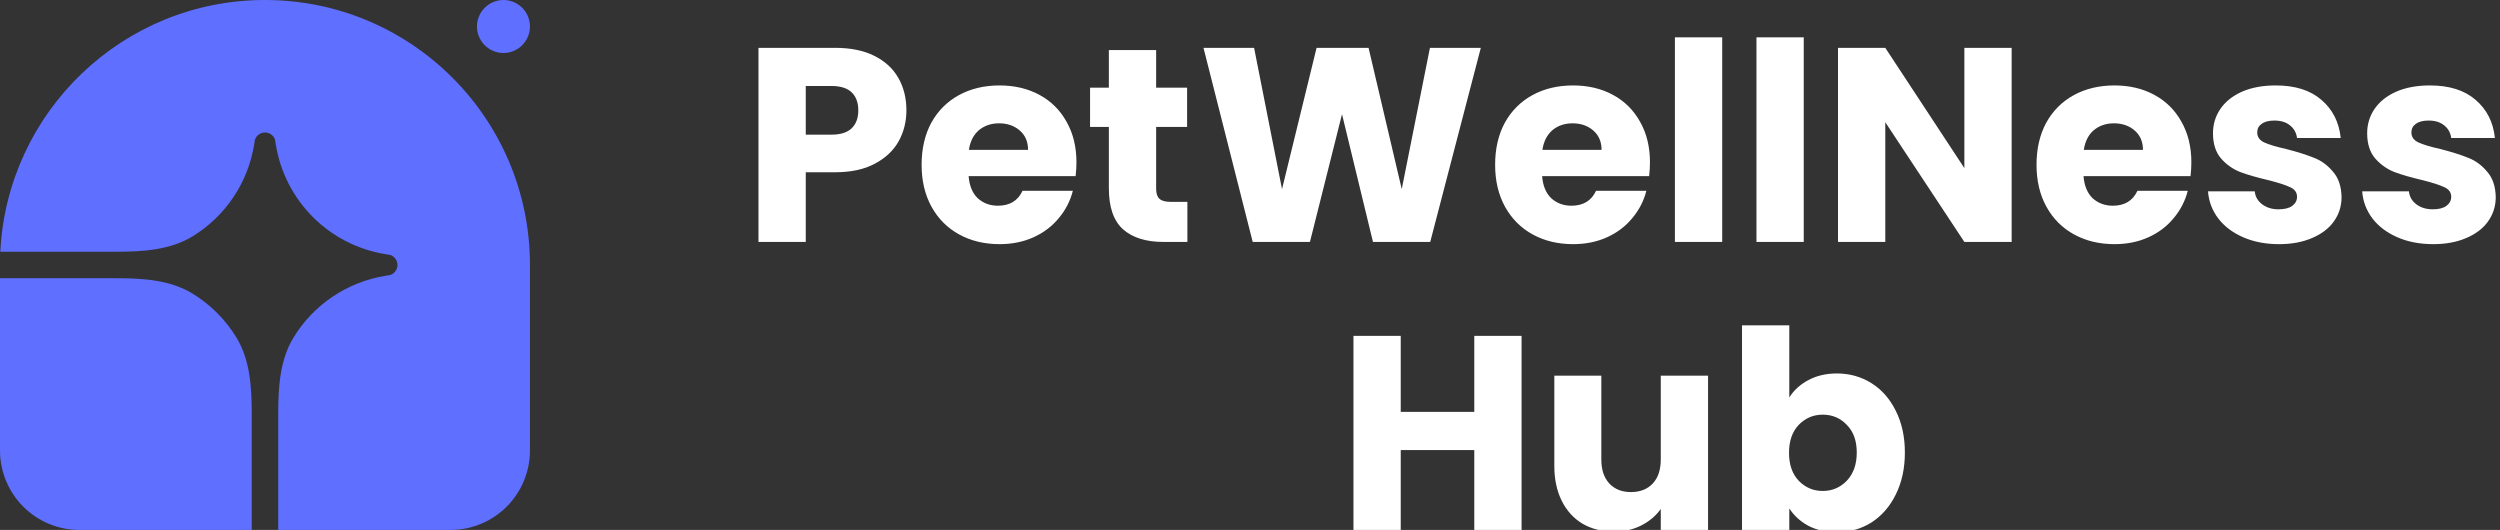 <svg width="217" height="46" viewBox="0 0 217 46" fill="none" xmlns="http://www.w3.org/2000/svg">
<rect x="0" y="0" width="217" height="46" fill="#333333" stroke="none"/>
<g clip-path="url(#clip0_380_6)">
<path d="M23 0C35.703 0 46 10.297 46 23V39.1C46 40.93 45.273 42.685 43.979 43.979C42.685 45.273 40.93 46 39.1 46H24.15V35.91C24.15 33.608 24.29 31.223 25.497 29.263C26.362 27.859 27.518 26.657 28.888 25.738C30.258 24.82 31.81 24.208 33.437 23.942L33.878 23.871C34.059 23.808 34.217 23.691 34.328 23.535C34.44 23.379 34.5 23.192 34.5 23C34.5 22.808 34.44 22.621 34.328 22.465C34.217 22.309 34.059 22.192 33.878 22.129L33.437 22.058C31.059 21.67 28.863 20.544 27.159 18.84C25.456 17.137 24.33 14.941 23.942 12.563L23.87 12.122C23.808 11.941 23.691 11.783 23.535 11.671C23.379 11.56 23.192 11.5 23 11.5C22.808 11.5 22.621 11.56 22.465 11.671C22.309 11.783 22.191 11.941 22.129 12.122L22.058 12.563C21.792 14.19 21.18 15.742 20.261 17.111C19.343 18.481 18.141 19.638 16.737 20.502C14.777 21.71 12.392 21.85 10.09 21.85H0.027C0.629 9.682 10.683 0 23 0Z" fill="#5F6FFF"/>
<path d="M0 24.15H10.09C12.392 24.15 14.777 24.29 16.737 25.498C18.269 26.442 19.558 27.731 20.502 29.263C21.71 31.223 21.85 33.608 21.85 35.91V46H6.9C5.07 46 3.315 45.273 2.021 43.979C0.727 42.685 0 40.93 0 39.1V24.15ZM46 2.3C46 2.91 45.758 3.495 45.326 3.926C44.895 4.358 44.31 4.6 43.7 4.6C43.09 4.6 42.505 4.358 42.074 3.926C41.642 3.495 41.4 2.91 41.4 2.3C41.4 1.69 41.642 1.105 42.074 0.674C42.505 0.242 43.09 0 43.7 0C44.31 0 44.895 0.242 45.326 0.674C45.758 1.105 46 1.69 46 2.3Z" fill="#5F6FFF"/>
<path d="M78.676 9.576C78.676 10.552 78.452 11.448 78.004 12.264C77.556 13.064 76.868 13.712 75.94 14.208C75.012 14.704 73.86 14.952 72.484 14.952H69.94V21H65.836V4.152H72.484C73.828 4.152 74.964 4.384 75.892 4.848C76.82 5.312 77.516 5.952 77.98 6.768C78.444 7.584 78.676 8.52 78.676 9.576ZM72.172 11.688C72.956 11.688 73.54 11.504 73.924 11.136C74.308 10.768 74.5 10.248 74.5 9.576C74.5 8.904 74.308 8.384 73.924 8.016C73.54 7.648 72.956 7.464 72.172 7.464H69.94V11.688H72.172ZM93.436 14.088C93.436 14.472 93.412 14.872 93.364 15.288H84.076C84.14 16.12 84.404 16.76 84.868 17.208C85.348 17.64 85.932 17.856 86.62 17.856C87.644 17.856 88.356 17.424 88.756 16.56H93.124C92.9 17.44 92.492 18.232 91.9 18.936C91.324 19.64 90.596 20.192 89.716 20.592C88.836 20.992 87.852 21.192 86.764 21.192C85.452 21.192 84.284 20.912 83.26 20.352C82.236 19.792 81.436 18.992 80.86 17.952C80.284 16.912 79.996 15.696 79.996 14.304C79.996 12.912 80.276 11.696 80.836 10.656C81.412 9.616 82.212 8.816 83.236 8.256C84.26 7.696 85.436 7.416 86.764 7.416C88.06 7.416 89.212 7.688 90.22 8.232C91.228 8.776 92.012 9.552 92.572 10.56C93.148 11.568 93.436 12.744 93.436 14.088ZM89.236 13.008C89.236 12.304 88.996 11.744 88.516 11.328C88.036 10.912 87.436 10.704 86.716 10.704C86.028 10.704 85.444 10.904 84.964 11.304C84.5 11.704 84.212 12.272 84.1 13.008H89.236ZM103.065 17.52V21H100.977C99.489 21 98.329 20.64 97.497 19.92C96.665 19.184 96.249 17.992 96.249 16.344V11.016H94.617V7.608H96.249V4.344H100.353V7.608H103.041V11.016H100.353V16.392C100.353 16.792 100.449 17.08 100.641 17.256C100.833 17.432 101.153 17.52 101.601 17.52H103.065ZM128.535 4.152L124.143 21H119.175L116.487 9.912L113.703 21H108.735L104.463 4.152H108.855L111.279 16.416L114.279 4.152H118.791L121.671 16.416L124.119 4.152H128.535ZM143.217 14.088C143.217 14.472 143.193 14.872 143.145 15.288H133.857C133.921 16.12 134.185 16.76 134.649 17.208C135.129 17.64 135.713 17.856 136.401 17.856C137.425 17.856 138.137 17.424 138.537 16.56H142.905C142.681 17.44 142.273 18.232 141.681 18.936C141.105 19.64 140.377 20.192 139.497 20.592C138.617 20.992 137.633 21.192 136.545 21.192C135.233 21.192 134.065 20.912 133.041 20.352C132.017 19.792 131.217 18.992 130.641 17.952C130.065 16.912 129.777 15.696 129.777 14.304C129.777 12.912 130.057 11.696 130.617 10.656C131.193 9.616 131.993 8.816 133.017 8.256C134.041 7.696 135.217 7.416 136.545 7.416C137.841 7.416 138.993 7.688 140.001 8.232C141.009 8.776 141.793 9.552 142.353 10.56C142.929 11.568 143.217 12.744 143.217 14.088ZM139.017 13.008C139.017 12.304 138.777 11.744 138.297 11.328C137.817 10.912 137.217 10.704 136.497 10.704C135.809 10.704 135.225 10.904 134.745 11.304C134.281 11.704 133.993 12.272 133.881 13.008H139.017ZM149.487 3.24V21H145.383V3.24H149.487ZM156.565 3.24V21H152.461V3.24H156.565ZM174.611 21H170.507L163.643 10.608V21H159.539V4.152H163.643L170.507 14.592V4.152H174.611V21ZM190.21 14.088C190.21 14.472 190.186 14.872 190.138 15.288H180.85C180.914 16.12 181.178 16.76 181.642 17.208C182.122 17.64 182.706 17.856 183.394 17.856C184.418 17.856 185.13 17.424 185.53 16.56H189.898C189.674 17.44 189.266 18.232 188.674 18.936C188.098 19.64 187.37 20.192 186.49 20.592C185.61 20.992 184.626 21.192 183.538 21.192C182.226 21.192 181.058 20.912 180.034 20.352C179.01 19.792 178.21 18.992 177.634 17.952C177.058 16.912 176.77 15.696 176.77 14.304C176.77 12.912 177.05 11.696 177.61 10.656C178.186 9.616 178.986 8.816 180.01 8.256C181.034 7.696 182.21 7.416 183.538 7.416C184.834 7.416 185.986 7.688 186.994 8.232C188.002 8.776 188.786 9.552 189.346 10.56C189.922 11.568 190.21 12.744 190.21 14.088ZM186.01 13.008C186.01 12.304 185.77 11.744 185.29 11.328C184.81 10.912 184.21 10.704 183.49 10.704C182.802 10.704 182.218 10.904 181.738 11.304C181.274 11.704 180.986 12.272 180.874 13.008H186.01ZM197.823 21.192C196.655 21.192 195.615 20.992 194.703 20.592C193.791 20.192 193.071 19.648 192.543 18.96C192.015 18.256 191.719 17.472 191.655 16.608H195.711C195.759 17.072 195.975 17.448 196.359 17.736C196.743 18.024 197.215 18.168 197.775 18.168C198.287 18.168 198.679 18.072 198.951 17.88C199.239 17.672 199.383 17.408 199.383 17.088C199.383 16.704 199.183 16.424 198.783 16.248C198.383 16.056 197.735 15.848 196.839 15.624C195.879 15.4 195.079 15.168 194.439 14.928C193.799 14.672 193.247 14.28 192.783 13.752C192.319 13.208 192.087 12.48 192.087 11.568C192.087 10.8 192.295 10.104 192.711 9.48C193.143 8.84 193.767 8.336 194.583 7.968C195.415 7.6 196.399 7.416 197.535 7.416C199.215 7.416 200.535 7.832 201.495 8.664C202.471 9.496 203.031 10.6 203.175 11.976H199.383C199.319 11.512 199.111 11.144 198.759 10.872C198.423 10.6 197.975 10.464 197.415 10.464C196.935 10.464 196.567 10.56 196.311 10.752C196.055 10.928 195.927 11.176 195.927 11.496C195.927 11.88 196.127 12.168 196.527 12.36C196.943 12.552 197.583 12.744 198.447 12.936C199.439 13.192 200.247 13.448 200.871 13.704C201.495 13.944 202.039 14.344 202.503 14.904C202.983 15.448 203.231 16.184 203.247 17.112C203.247 17.896 203.023 18.6 202.575 19.224C202.143 19.832 201.511 20.312 200.679 20.664C199.863 21.016 198.911 21.192 197.823 21.192ZM211.206 21.192C210.038 21.192 208.998 20.992 208.086 20.592C207.174 20.192 206.454 19.648 205.926 18.96C205.398 18.256 205.102 17.472 205.038 16.608H209.094C209.142 17.072 209.358 17.448 209.742 17.736C210.126 18.024 210.598 18.168 211.158 18.168C211.67 18.168 212.062 18.072 212.334 17.88C212.622 17.672 212.766 17.408 212.766 17.088C212.766 16.704 212.566 16.424 212.166 16.248C211.766 16.056 211.118 15.848 210.222 15.624C209.262 15.4 208.462 15.168 207.822 14.928C207.182 14.672 206.63 14.28 206.166 13.752C205.702 13.208 205.47 12.48 205.47 11.568C205.47 10.8 205.678 10.104 206.094 9.48C206.526 8.84 207.15 8.336 207.966 7.968C208.798 7.6 209.782 7.416 210.918 7.416C212.598 7.416 213.918 7.832 214.878 8.664C215.854 9.496 216.414 10.6 216.558 11.976H212.766C212.702 11.512 212.494 11.144 212.142 10.872C211.806 10.6 211.358 10.464 210.798 10.464C210.318 10.464 209.95 10.56 209.694 10.752C209.438 10.928 209.31 11.176 209.31 11.496C209.31 11.88 209.51 12.168 209.91 12.36C210.326 12.552 210.966 12.744 211.83 12.936C212.822 13.192 213.63 13.448 214.254 13.704C214.878 13.944 215.422 14.344 215.886 14.904C216.366 15.448 216.614 16.184 216.63 17.112C216.63 17.896 216.406 18.6 215.958 19.224C215.526 19.832 214.894 20.312 214.062 20.664C213.246 21.016 212.294 21.192 211.206 21.192ZM132.072 29.152V46H127.968V39.064H121.584V46H117.48V29.152H121.584V35.752H127.968V29.152H132.072ZM148.259 32.608V46H144.155V44.176C143.739 44.768 143.171 45.248 142.451 45.616C141.747 45.968 140.963 46.144 140.099 46.144C139.075 46.144 138.171 45.92 137.387 45.472C136.603 45.008 135.995 44.344 135.563 43.48C135.131 42.616 134.915 41.6 134.915 40.432V32.608H138.995V39.88C138.995 40.776 139.227 41.472 139.691 41.968C140.155 42.464 140.779 42.712 141.563 42.712C142.363 42.712 142.995 42.464 143.459 41.968C143.923 41.472 144.155 40.776 144.155 39.88V32.608H148.259ZM155.311 34.504C155.695 33.88 156.247 33.376 156.967 32.992C157.687 32.608 158.511 32.416 159.439 32.416C160.543 32.416 161.543 32.696 162.439 33.256C163.335 33.816 164.039 34.616 164.551 35.656C165.079 36.696 165.343 37.904 165.343 39.28C165.343 40.656 165.079 41.872 164.551 42.928C164.039 43.968 163.335 44.776 162.439 45.352C161.543 45.912 160.543 46.192 159.439 46.192C158.495 46.192 157.671 46.008 156.967 45.64C156.263 45.256 155.711 44.752 155.311 44.128V46H151.207V28.24H155.311V34.504ZM161.167 39.28C161.167 38.256 160.879 37.456 160.303 36.88C159.743 36.288 159.047 35.992 158.215 35.992C157.399 35.992 156.703 36.288 156.127 36.88C155.567 37.472 155.287 38.28 155.287 39.304C155.287 40.328 155.567 41.136 156.127 41.728C156.703 42.32 157.399 42.616 158.215 42.616C159.031 42.616 159.727 42.32 160.303 41.728C160.879 41.12 161.167 40.304 161.167 39.28Z" fill="white"/>
</g>
<defs>
<clipPath id="clip0_380_6">
<rect width="217" height="46" fill="white"/>
</clipPath>
</defs>
</svg>
